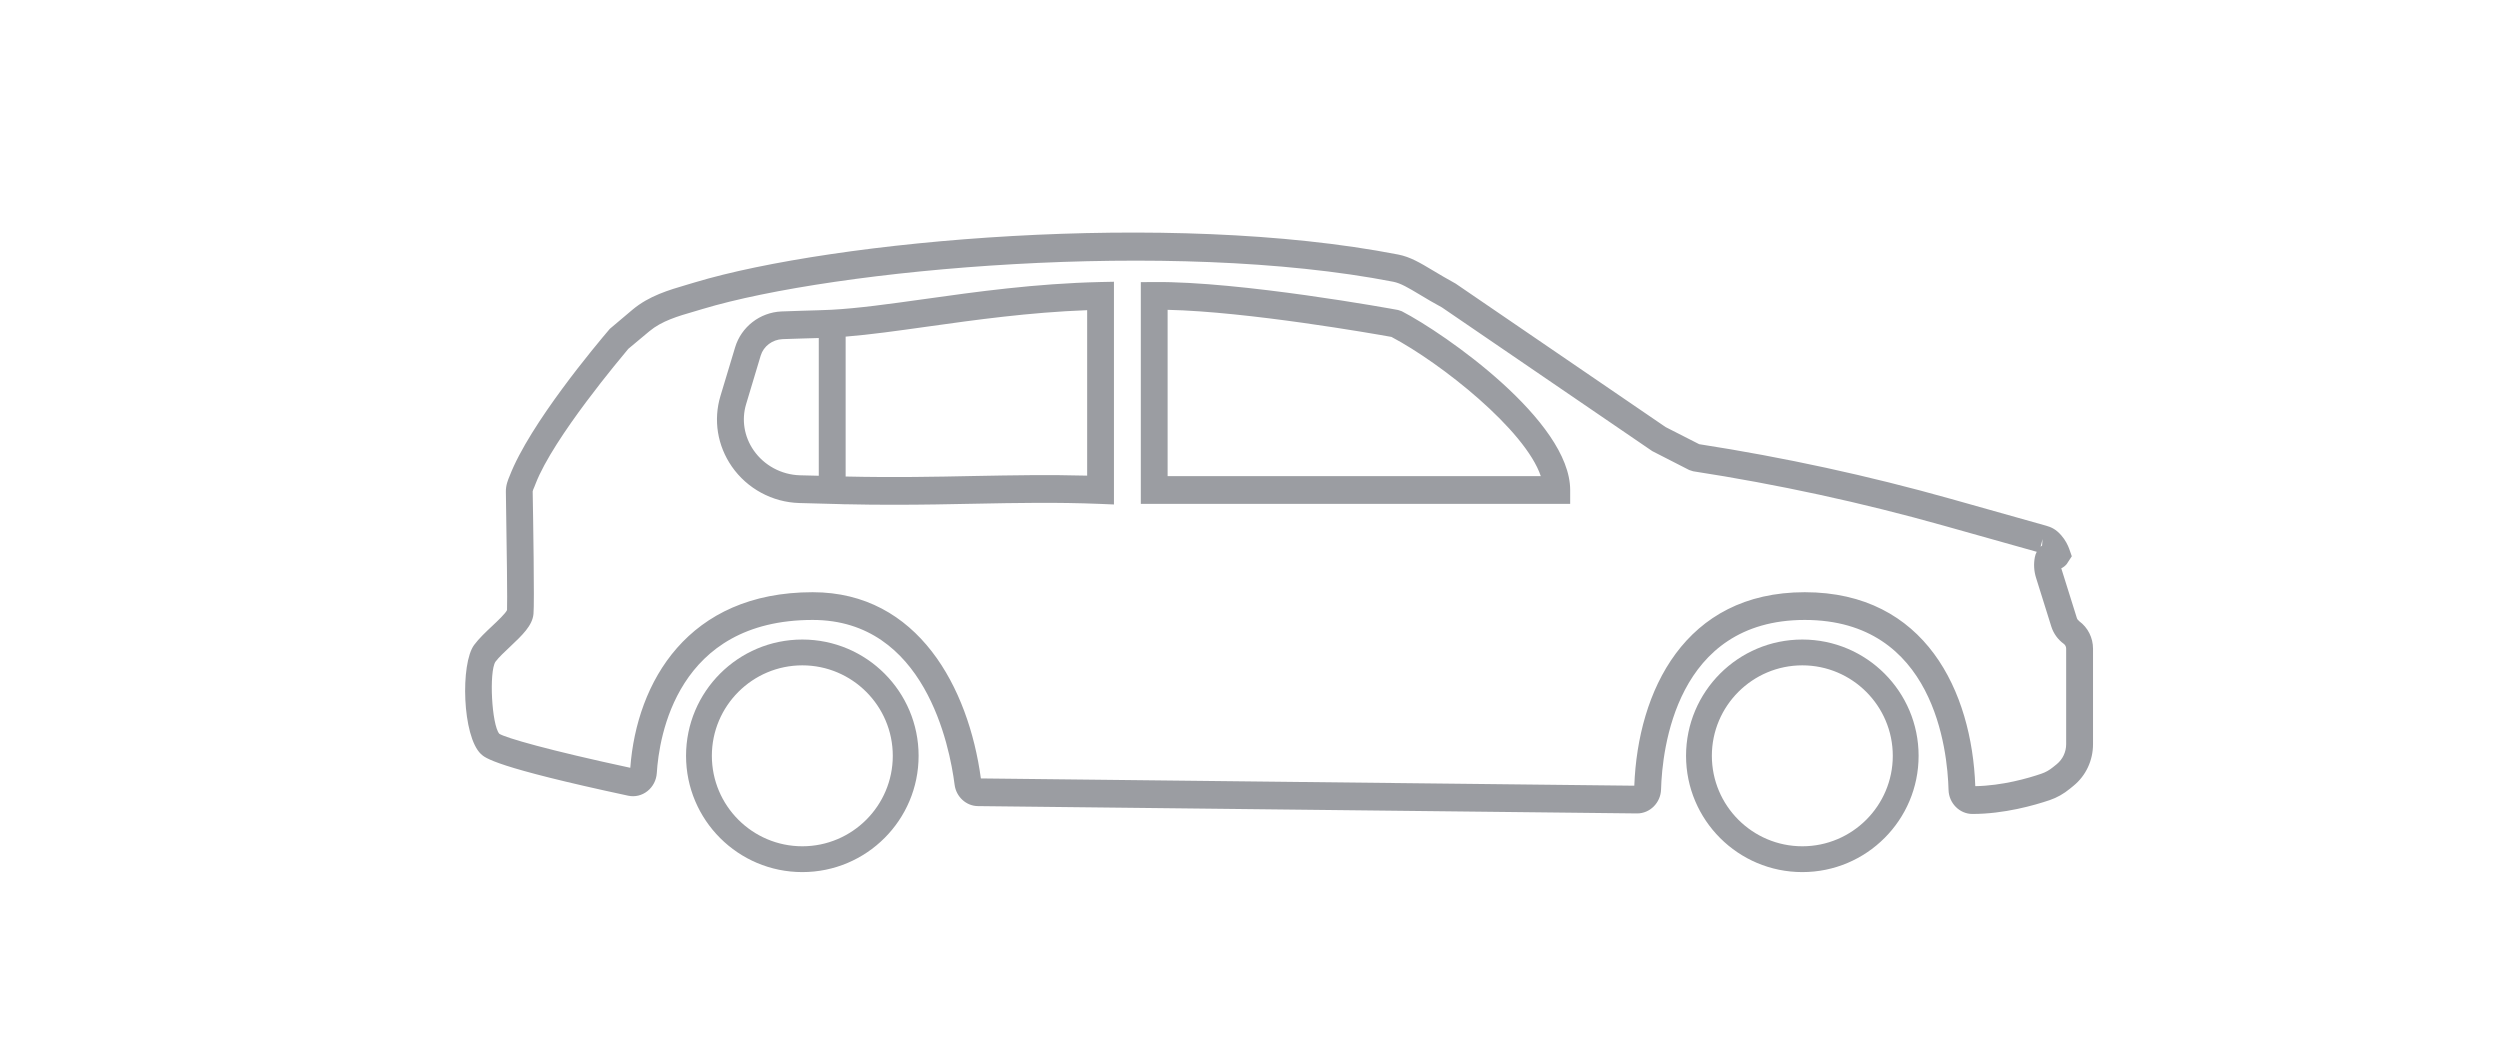 <?xml version="1.0" encoding="UTF-8"?>
<svg width="43px" height="18px" viewBox="0 0 43 18" version="1.1" xmlns="http://www.w3.org/2000/svg" xmlns:xlink="http://www.w3.org/1999/xlink">
    <!-- Generator: Sketch 46.2 (44496) - http://www.bohemiancoding.com/sketch -->
    <title>Vehicle 02--default</title>
    <desc>Created with Sketch.</desc>
    <defs></defs>
    <g id="Symbols" stroke="none" stroke-width="1" fill="none" fill-rule="evenodd">
        <g id="Vehicle-02--default" fill="#9B9DA2">
            <g id="Page-1" transform="translate(8, 4)">
                <path d="M12.083,4.19 L18.502,4.19 C18.234,3.392 16.782,2.243 15.933,1.795 C15.639,1.742 13.461,1.359 12.083,1.329 L12.083,4.19 Z M19.007,4.667 L11.622,4.667 L11.622,0.853 L11.85,0.851 C13.336,0.837 15.937,1.311 16.047,1.332 L16.11,1.353 C16.852,1.737 19.007,3.239 19.007,4.429 L19.007,4.667 Z M4.833,2.952 C4.752,3.221 4.8,3.511 4.963,3.746 C5.143,4.006 5.441,4.166 5.759,4.175 L6.083,4.183 L6.083,1.814 C5.993,1.816 5.896,1.819 5.804,1.822 C5.66,1.826 5.529,1.83 5.46,1.833 C5.284,1.841 5.133,1.955 5.084,2.116 L4.833,2.952 Z M6.545,4.196 C7.379,4.215 8.081,4.201 8.762,4.187 C9.414,4.175 10.035,4.163 10.699,4.181 L10.699,1.335 C9.697,1.373 8.776,1.502 7.956,1.617 C7.43,1.691 6.966,1.756 6.545,1.79 L6.545,4.196 Z M7.377,4.682 C7.113,4.682 6.837,4.68 6.545,4.673 L6.545,4.674 L6.428,4.67 C6.388,4.67 6.348,4.668 6.308,4.667 L5.747,4.652 C5.285,4.639 4.852,4.405 4.588,4.025 C4.339,3.666 4.267,3.224 4.392,2.81 L4.644,1.974 C4.75,1.622 5.07,1.374 5.439,1.357 C5.509,1.353 5.644,1.349 5.792,1.345 C5.974,1.34 6.177,1.334 6.302,1.328 C6.761,1.303 7.286,1.23 7.893,1.145 C8.79,1.019 9.806,0.877 10.924,0.851 L11.16,0.846 L11.16,4.677 L10.92,4.667 C10.177,4.637 9.494,4.65 8.77,4.664 C8.325,4.673 7.872,4.682 7.377,4.682 L7.377,4.682 Z M27.132,5.272 L27.098,5.404 C27.106,5.396 27.115,5.389 27.124,5.382 L27.132,5.272 Z M27.452,5.678 C27.452,5.678 27.452,5.679 27.452,5.679 C27.452,5.679 27.452,5.678 27.452,5.678 L27.452,5.678 Z M23.042,6.186 C25.119,6.186 25.917,7.899 25.975,9.522 C26.438,9.514 26.882,9.387 27.111,9.308 C27.183,9.284 27.25,9.246 27.311,9.196 L27.377,9.143 C27.48,9.058 27.538,8.933 27.538,8.799 L27.538,7.157 C27.538,7.124 27.523,7.093 27.497,7.074 C27.396,7.001 27.32,6.895 27.283,6.778 L27.02,5.938 C26.984,5.823 26.977,5.701 26.999,5.586 C27.005,5.552 27.016,5.52 27.032,5.491 L25.435,5.042 C24.023,4.644 22.572,4.33 21.122,4.106 L21.054,4.084 L20.419,3.759 L16.802,1.288 C16.664,1.214 16.535,1.137 16.424,1.07 C16.218,0.947 16.093,0.872 15.964,0.846 C12.131,0.101 6.367,0.627 4.08,1.316 L3.949,1.355 C3.658,1.439 3.383,1.52 3.171,1.696 L2.807,2 C2.701,2.129 1.519,3.524 1.212,4.321 L1.189,4.379 C1.178,4.402 1.163,4.439 1.162,4.451 C1.17,4.9 1.194,6.38 1.176,6.559 C1.158,6.761 0.981,6.927 0.777,7.12 C0.68,7.211 0.58,7.305 0.521,7.383 C0.41,7.559 0.457,8.462 0.587,8.62 C0.69,8.689 1.436,8.904 2.841,9.206 C2.951,7.735 3.83,6.186 5.978,6.186 C7.793,6.186 8.66,7.832 8.871,9.389 L20.11,9.514 C20.171,7.895 20.971,6.186 23.042,6.186 L23.042,6.186 Z M25.928,10 L25.925,10 C25.704,10 25.521,9.814 25.515,9.587 C25.497,8.901 25.267,6.663 23.042,6.663 C20.824,6.663 20.589,8.895 20.57,9.58 C20.563,9.807 20.38,9.991 20.159,9.991 L20.155,9.991 L8.822,9.865 C8.619,9.864 8.445,9.705 8.419,9.496 C8.334,8.831 7.908,6.663 5.978,6.663 C3.64,6.663 3.335,8.678 3.297,9.296 C3.289,9.42 3.23,9.533 3.136,9.607 C3.042,9.682 2.922,9.711 2.805,9.686 C0.51,9.194 0.343,9.036 0.272,8.969 C-0.049,8.664 -0.083,7.413 0.156,7.092 C0.239,6.981 0.354,6.872 0.466,6.767 C0.554,6.685 0.699,6.547 0.721,6.493 C0.728,6.4 0.717,5.394 0.701,4.459 C0.699,4.345 0.738,4.253 0.766,4.186 C1.112,3.29 2.262,1.922 2.489,1.656 L2.881,1.325 C3.167,1.087 3.5,0.99 3.823,0.895 L3.951,0.857 C6.337,0.139 12.093,-0.391 16.049,0.378 C16.257,0.419 16.424,0.519 16.656,0.658 C16.762,0.721 16.885,0.795 17.037,0.878 L20.649,3.346 L21.226,3.64 C22.682,3.866 24.138,4.182 25.556,4.581 L27.193,5.042 C27.272,5.065 27.357,5.096 27.454,5.208 C27.526,5.29 27.568,5.379 27.59,5.439 L27.635,5.568 L27.548,5.701 C27.522,5.733 27.49,5.758 27.454,5.775 C27.456,5.781 27.458,5.786 27.459,5.791 L27.722,6.63 C27.728,6.65 27.743,6.669 27.763,6.684 L27.763,6.685 C27.911,6.793 28,6.969 28,7.157 L28,8.799 C28,9.08 27.878,9.341 27.665,9.515 L27.605,9.564 C27.495,9.655 27.38,9.719 27.255,9.762 C26.992,9.851 26.471,10 25.928,10 L25.928,10 Z" id="Fill-1"></path>
                <path d="M5.8,7 C4.696,7 3.8,7.896 3.8,9 C3.8,10.104 4.696,11 5.8,11 C6.904,11 7.8,10.104 7.8,9 C7.8,7.896 6.904,7 5.8,7 M5.8,7.444 C6.658,7.444 7.356,8.142 7.356,9 C7.356,9.858 6.658,10.556 5.8,10.556 C4.942,10.556 4.244,9.858 4.244,9 C4.244,8.142 4.942,7.444 5.8,7.444" id="Fill-3"></path>
                <path d="M23,7 C21.896,7 21,7.896 21,9 C21,10.104 21.896,11 23,11 C24.104,11 25,10.104 25,9 C25,7.896 24.104,7 23,7 M23,7.444 C23.858,7.444 24.556,8.142 24.556,9 C24.556,9.858 23.858,10.556 23,10.556 C22.142,10.556 21.444,9.858 21.444,9 C21.444,8.142 22.142,7.444 23,7.444" id="Fill-5"></path>
            </g>
        </g>
    </g>
</svg>
